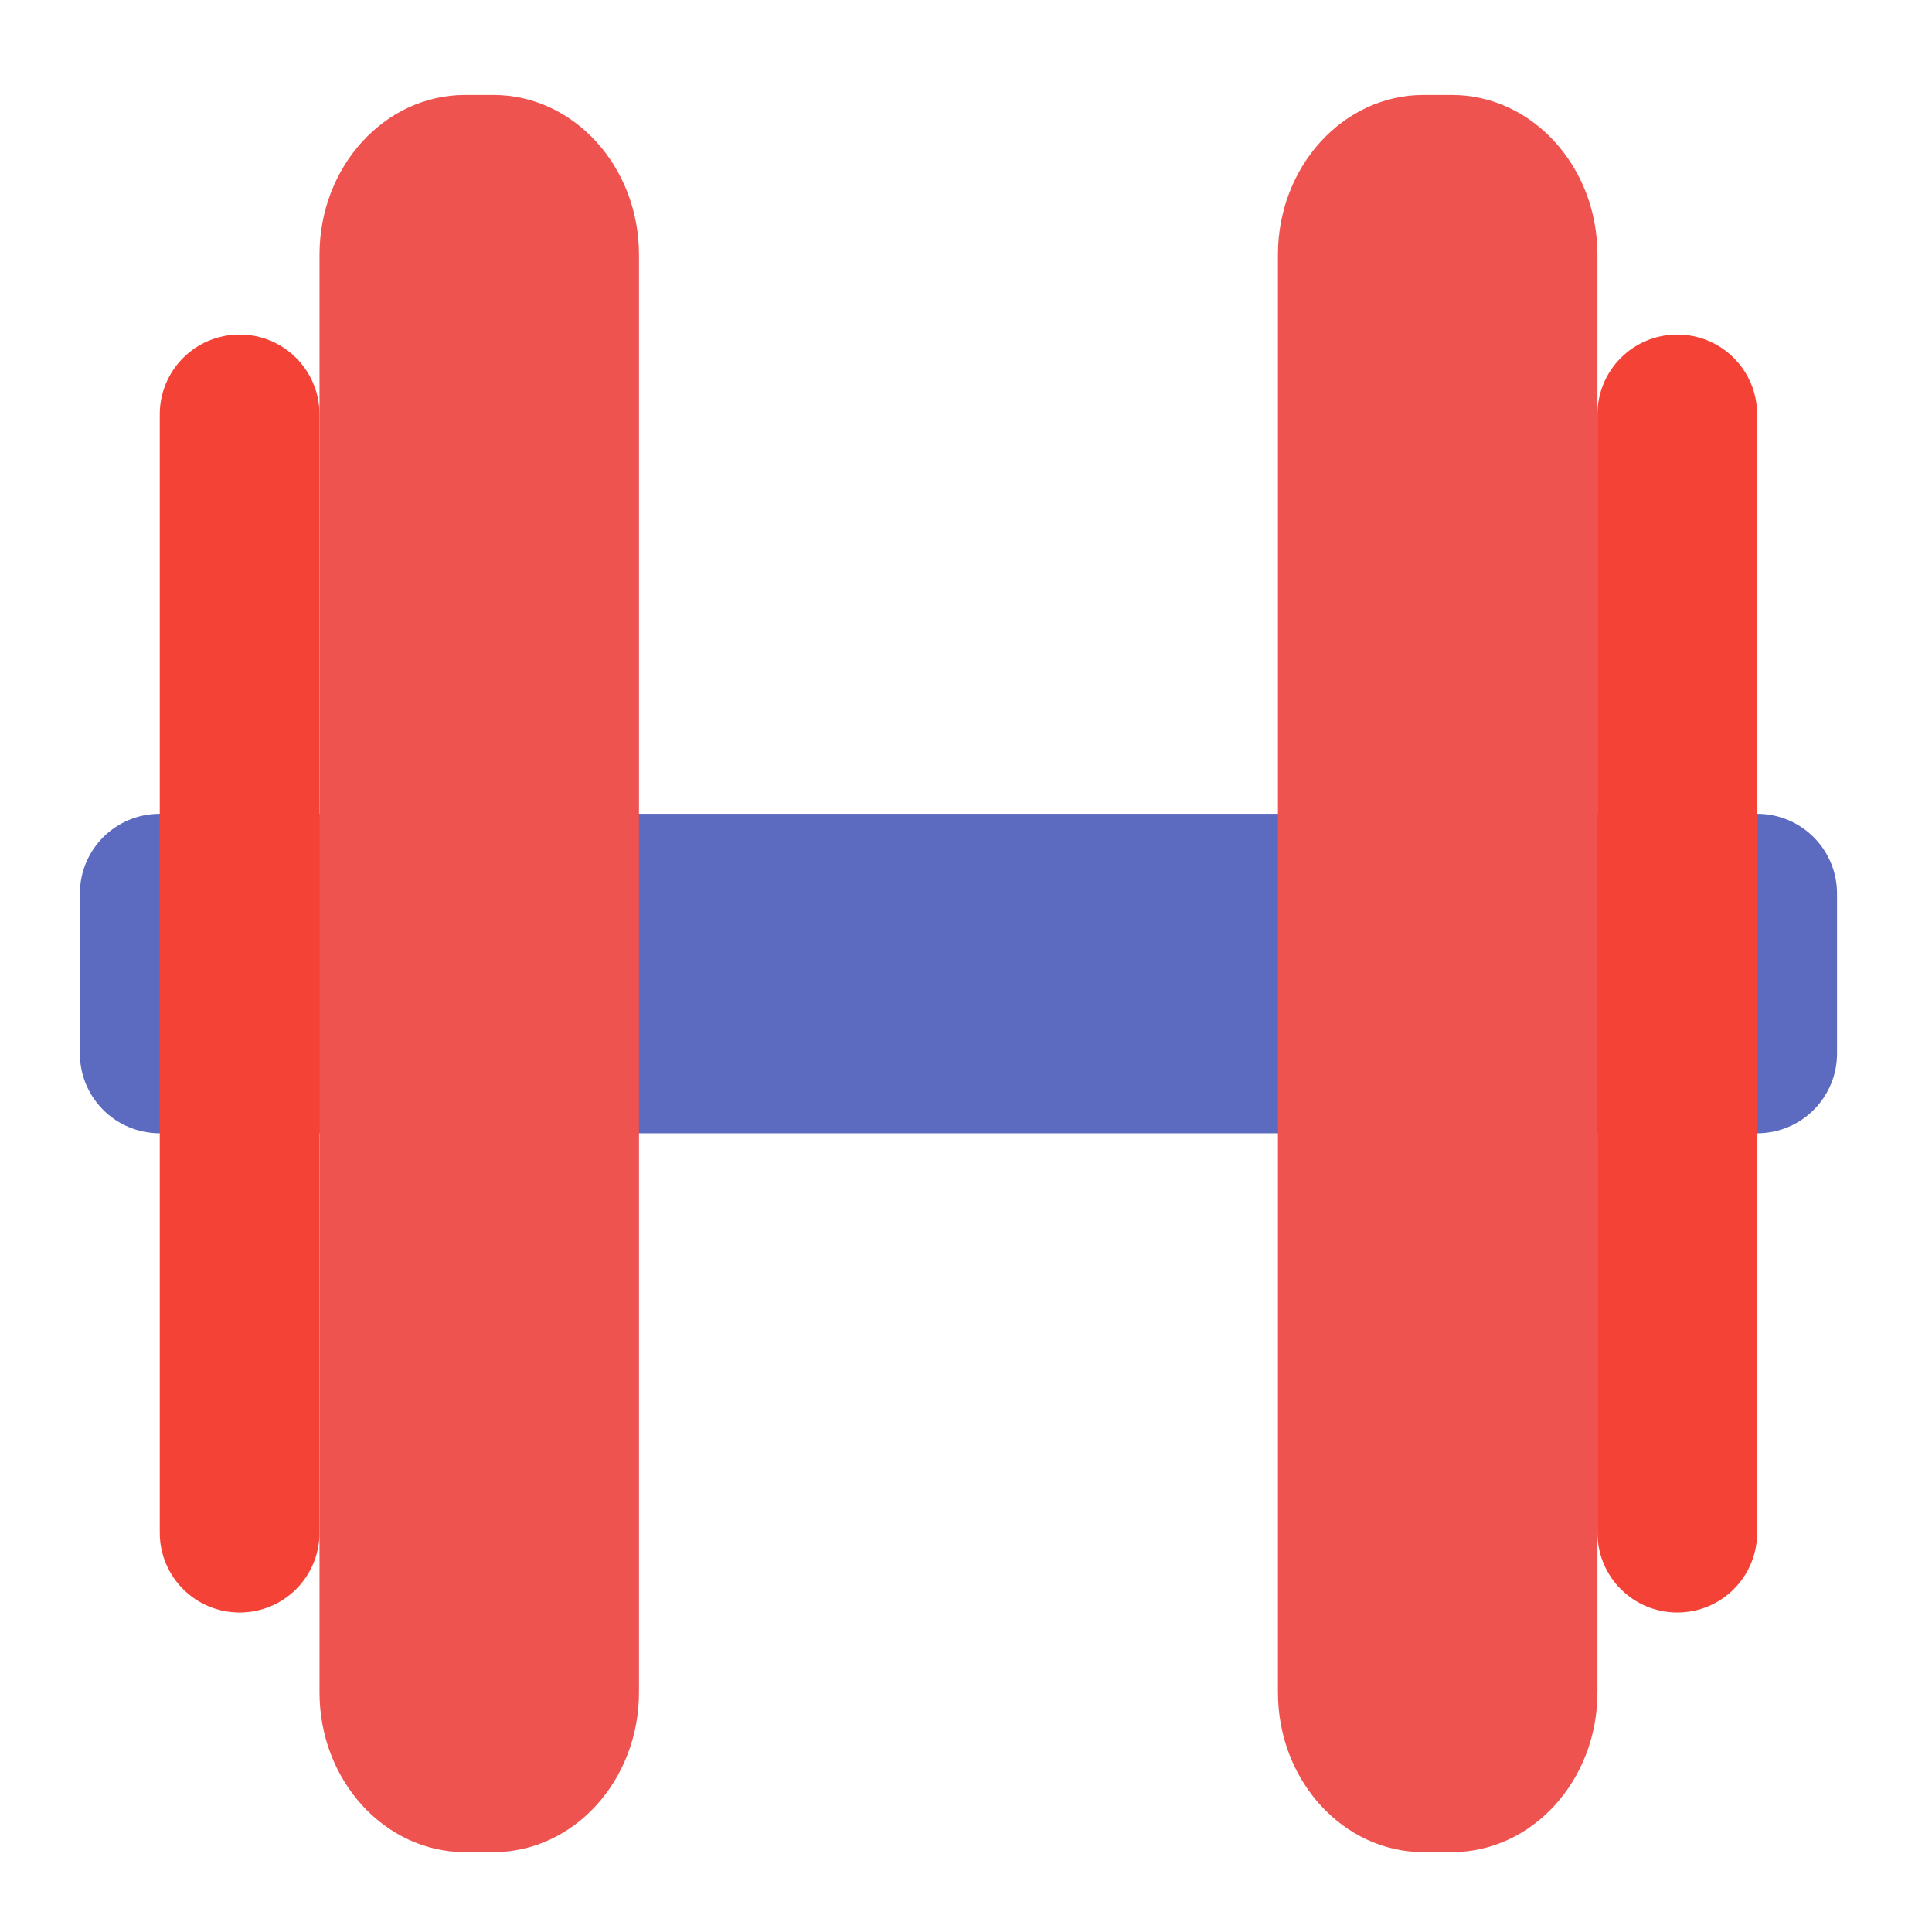 <?xml version="1.0" encoding="UTF-8"?>
<svg xmlns="http://www.w3.org/2000/svg" xmlns:xlink="http://www.w3.org/1999/xlink" width="48px" height="48px" viewBox="0 0 48 48" version="1.1">
<g id="surface1">
<path style=" stroke:none;fill-rule:nonzero;fill:rgb(36.078%,41.961%,75.294%);fill-opacity:1;" d="M 3.969 20.219 L 43.656 20.219 C 44.754 20.219 45.641 21.105 45.641 22.203 L 45.641 26.172 C 45.641 27.27 44.754 28.156 43.656 28.156 L 3.969 28.156 C 2.871 28.156 1.984 27.27 1.984 26.172 L 1.984 22.203 C 1.984 21.105 2.871 20.219 3.969 20.219 Z M 3.969 20.219 "/>
<path style=" stroke:none;fill-rule:nonzero;fill:rgb(95.686%,26.275%,21.176%);fill-opacity:1;" d="M 5.953 8.312 C 7.051 8.312 7.938 9.199 7.938 10.297 L 7.938 38.078 C 7.938 39.176 7.051 40.062 5.953 40.062 C 4.855 40.062 3.969 39.176 3.969 38.078 L 3.969 10.297 C 3.969 9.199 4.855 8.312 5.953 8.312 Z M 5.953 8.312 "/>
<path style=" stroke:none;fill-rule:nonzero;fill:rgb(93.725%,32.549%,31.373%);fill-opacity:1;" d="M 11.555 2.359 L 12.258 2.359 C 14.254 2.359 15.875 4.137 15.875 6.328 L 15.875 42.047 C 15.875 44.238 14.254 46.016 12.258 46.016 L 11.555 46.016 C 9.559 46.016 7.938 44.238 7.938 42.047 L 7.938 6.328 C 7.938 4.137 9.559 2.359 11.555 2.359 Z M 11.555 2.359 "/>
<path style=" stroke:none;fill-rule:nonzero;fill:rgb(93.725%,32.549%,31.373%);fill-opacity:1;" d="M 35.367 2.359 L 36.07 2.359 C 38.066 2.359 39.688 4.137 39.688 6.328 L 39.688 42.047 C 39.688 44.238 38.066 46.016 36.07 46.016 L 35.367 46.016 C 33.371 46.016 31.75 44.238 31.75 42.047 L 31.75 6.328 C 31.75 4.137 33.371 2.359 35.367 2.359 Z M 35.367 2.359 "/>
<path style=" stroke:none;fill-rule:nonzero;fill:rgb(95.686%,26.275%,21.176%);fill-opacity:1;" d="M 41.672 8.312 C 42.77 8.312 43.656 9.199 43.656 10.297 L 43.656 38.078 C 43.656 39.176 42.77 40.062 41.672 40.062 C 40.574 40.062 39.688 39.176 39.688 38.078 L 39.688 10.297 C 39.688 9.199 40.574 8.312 41.672 8.312 Z M 41.672 8.312 "/>
</g>
</svg>
